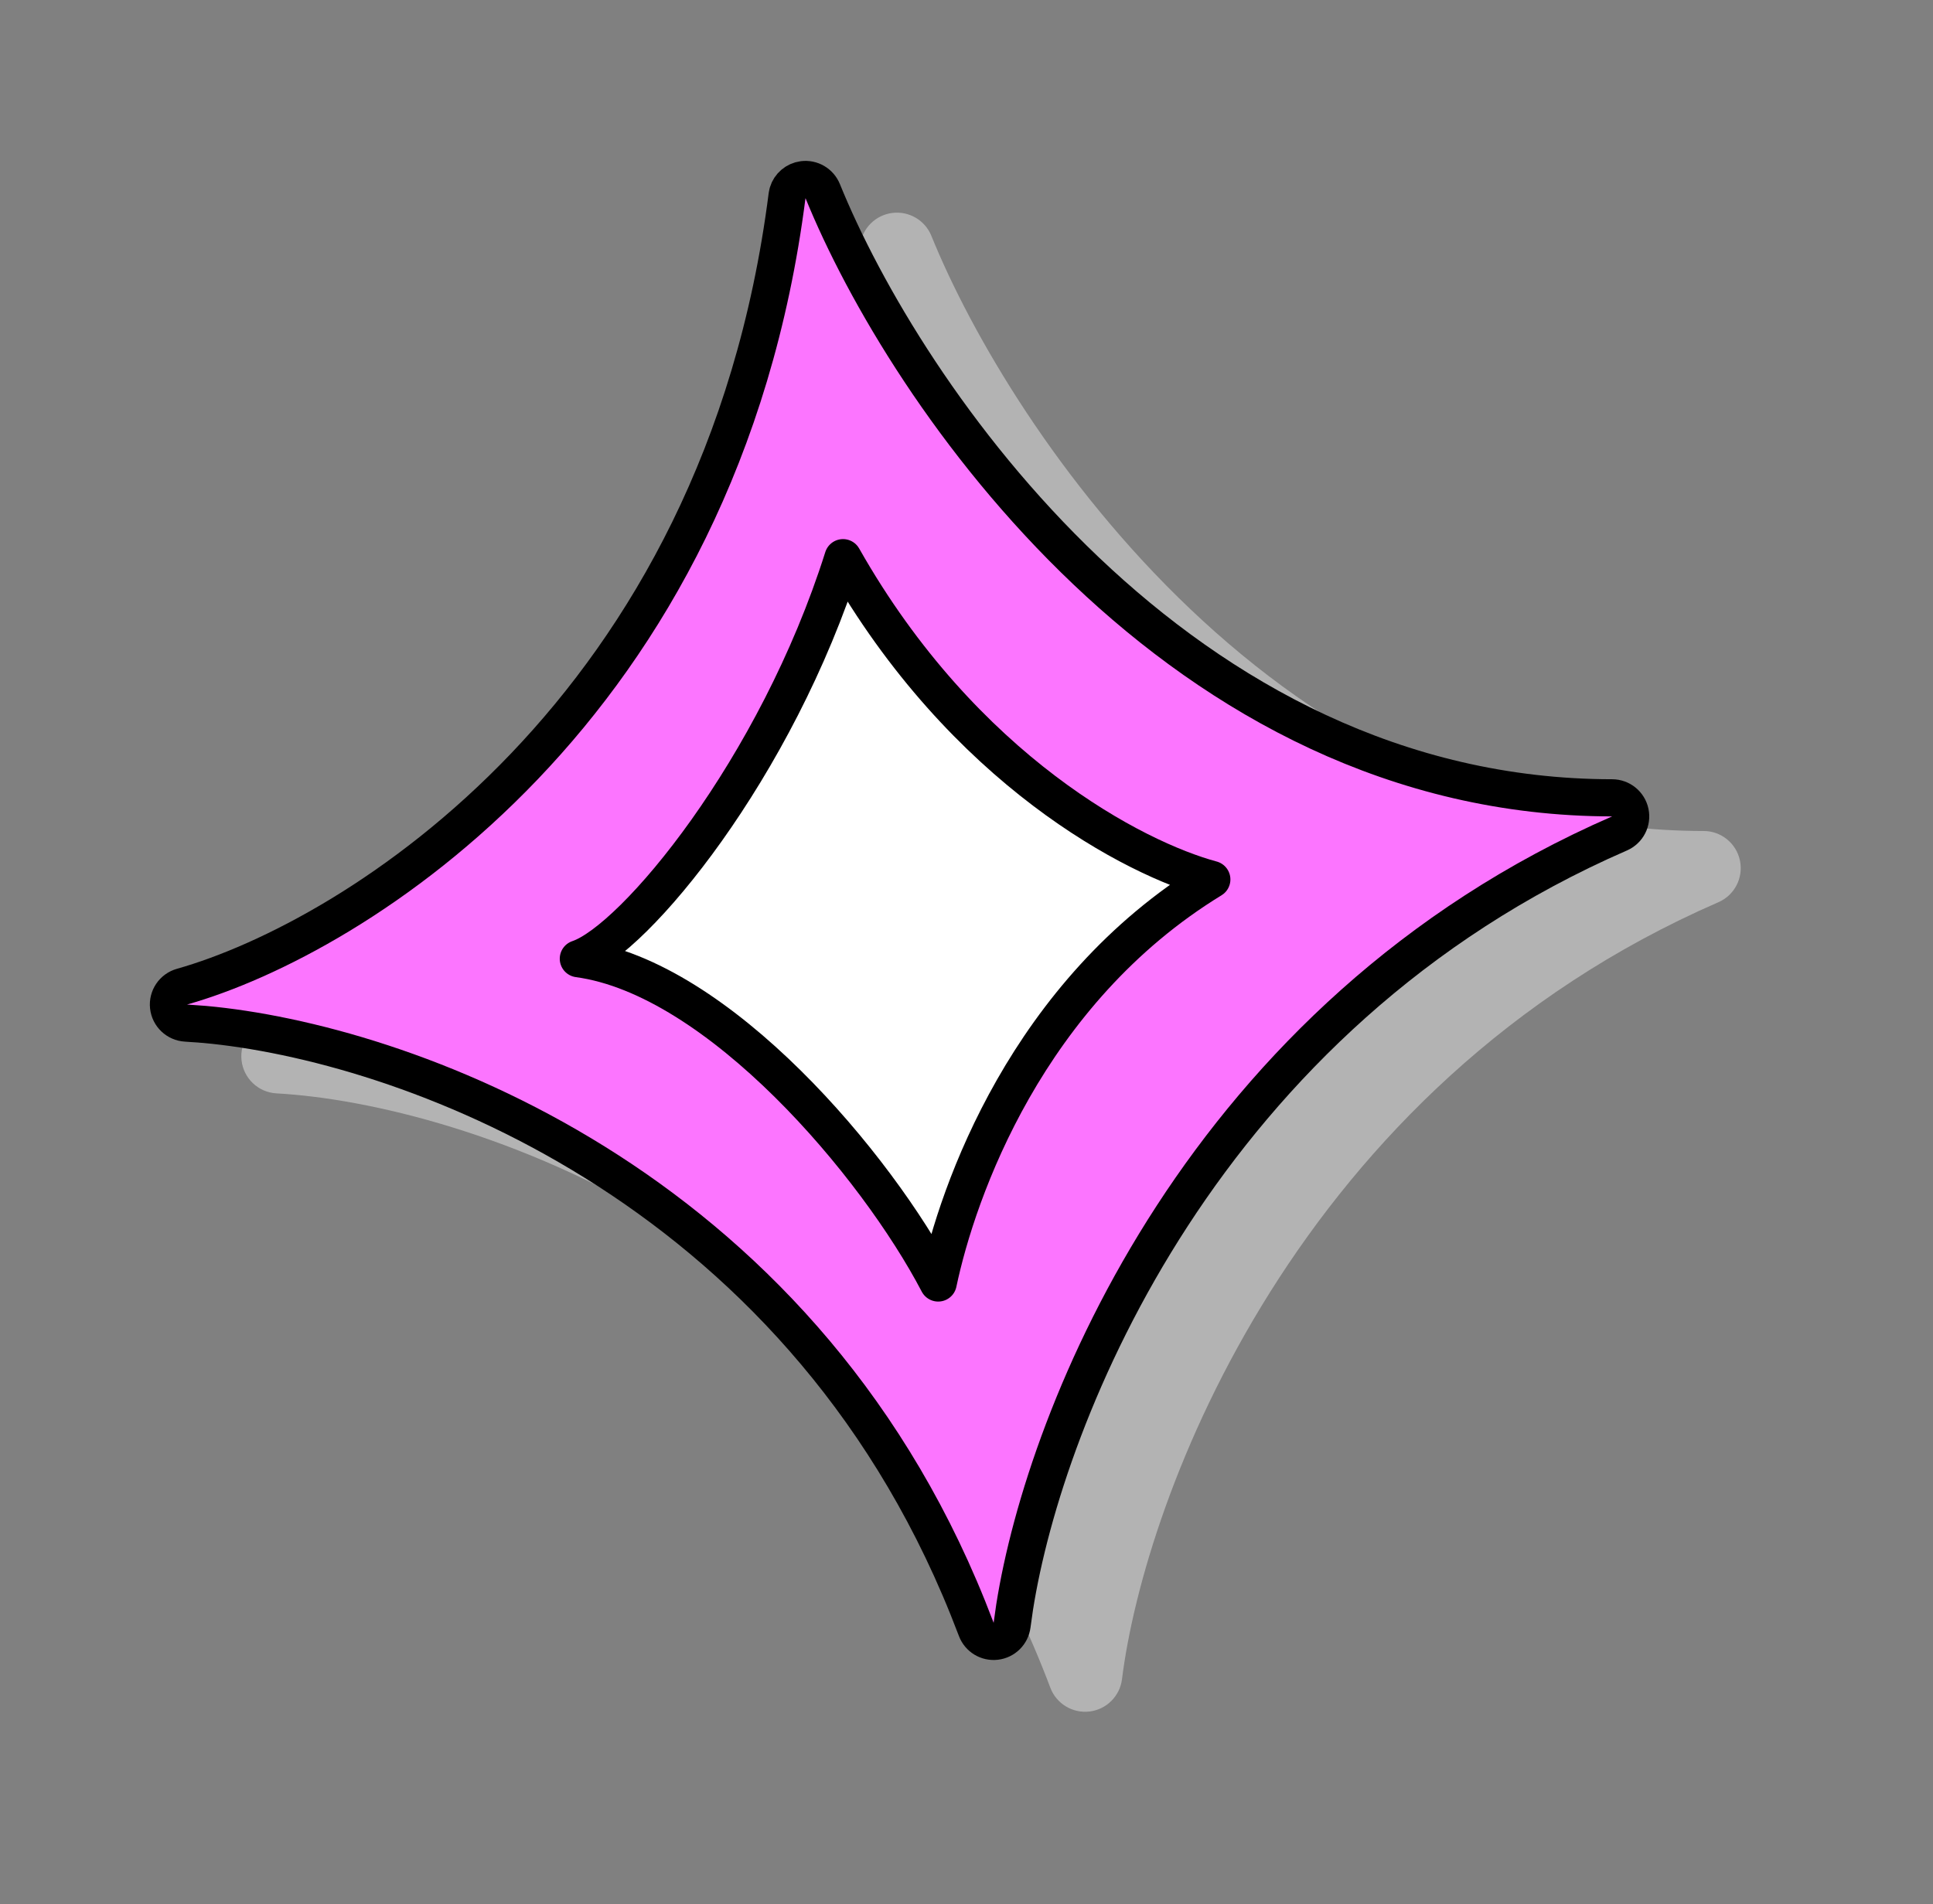 <svg width="68" height="67" viewBox="0 0 68 67" fill="none" xmlns="http://www.w3.org/2000/svg">
<rect x="0" y="0" width="68" height="67" fill="#808080" stroke="none"/>
<path d="M36.949 59.383C37.161 59.946 37.73 60.291 38.327 60.221C38.923 60.15 39.395 59.681 39.47 59.084C40.266 52.706 45.603 38.208 60.451 31.745C61.019 31.498 61.335 30.886 61.209 30.28C61.083 29.674 60.549 29.239 59.93 29.239C52.54 29.235 46.487 25.813 41.877 21.435C37.258 17.047 34.173 11.772 32.764 8.298C32.541 7.747 31.974 7.417 31.385 7.493C30.796 7.57 30.332 8.034 30.257 8.624C27.98 26.453 15.314 34.249 9.441 35.908C8.826 36.081 8.427 36.674 8.497 37.309C8.567 37.944 9.086 38.435 9.724 38.471C16.267 38.833 30.981 43.531 36.949 59.383Z" fill="#B3B3B3"/>
<path d="M27.71 6.779C27.783 6.536 27.994 6.354 28.252 6.32C28.546 6.282 28.829 6.448 28.941 6.723C30.38 10.272 33.514 15.628 38.209 20.088C42.899 24.544 49.106 28.067 56.712 28.072C57.021 28.072 57.288 28.29 57.351 28.592C57.414 28.895 57.257 29.201 56.973 29.325C42.316 35.705 36.765 49.748 35.693 56.548L35.603 57.183C35.566 57.481 35.33 57.715 35.032 57.75C34.733 57.786 34.45 57.613 34.344 57.332L34.051 56.582C27.986 41.506 14.066 36.669 7.195 36.045L6.542 35.998C6.223 35.98 5.964 35.734 5.929 35.417C5.894 35.099 6.094 34.803 6.401 34.717C12.472 33.002 25.371 25.026 27.688 6.886L27.71 6.779Z" fill="#FC75FF" stroke="black" stroke-width="1.307" stroke-linejoin="round"/>
<path d="M42.63 30.944C36.136 34.916 33.687 41.902 33.004 45.143C30.837 40.997 25.277 34.4 20.345 33.733C22.31 33.075 27.309 27.055 29.656 19.622C33.907 27.124 39.943 30.22 42.63 30.944Z" fill="white" stroke="black" stroke-width="1.307" stroke-linecap="round" stroke-linejoin="round"/>
</svg>
